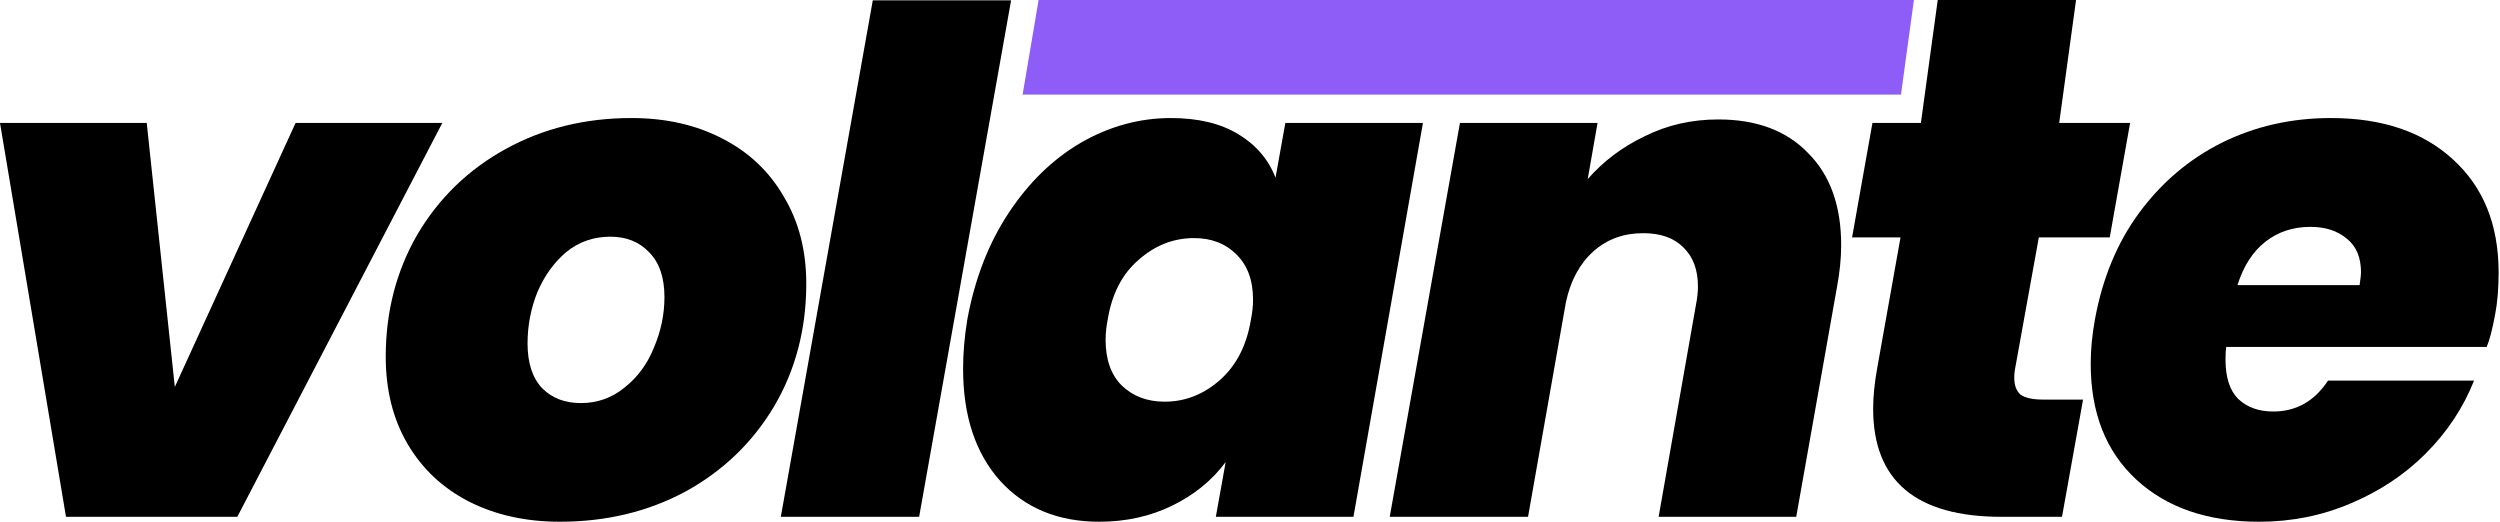 <svg width="819" height="171" viewBox="0 0 819 171" fill="none" xmlns="http://www.w3.org/2000/svg">
<path d="M57.27 126.76L96.83 40.28H144.9L77.74 169.31H21.62L0 40.28H48.07L57.27 126.76Z" fill="black"/>
<path d="M183.405 170.92C172.212 170.92 162.245 168.697 153.505 164.25C144.919 159.803 138.249 153.517 133.495 145.39C128.742 137.263 126.365 127.757 126.365 116.87C126.365 102.15 129.815 88.81 136.715 76.85C143.769 64.89 153.429 55.537 165.695 48.79C177.962 42.043 191.685 38.67 206.865 38.67C218.059 38.67 227.949 40.893 236.535 45.34C245.275 49.787 252.022 56.15 256.775 64.43C261.682 72.557 264.135 82.063 264.135 92.95C264.135 107.823 260.609 121.24 253.555 133.2C246.502 145.007 236.842 154.283 224.575 161.03C212.309 167.623 198.585 170.92 183.405 170.92ZM190.305 132.05C195.672 132.05 200.425 130.363 204.565 126.99C208.859 123.617 212.079 119.247 214.225 113.88C216.525 108.513 217.675 102.993 217.675 97.32C217.675 90.88 215.989 85.973 212.615 82.6C209.395 79.227 205.179 77.54 199.965 77.54C194.445 77.54 189.615 79.227 185.475 82.6C181.489 85.973 178.345 90.343 176.045 95.71C173.899 101.077 172.825 106.673 172.825 112.5C172.825 118.94 174.435 123.847 177.655 127.22C180.875 130.44 185.092 132.05 190.305 132.05Z" fill="black"/>
<path d="M331.236 0.11L301.106 169.31H255.796L285.926 0.11H331.236Z" fill="black"/>
<path d="M316.888 104.68C319.341 91.34 323.865 79.687 330.458 69.72C337.051 59.753 344.948 52.087 354.148 46.72C363.501 41.353 373.315 38.67 383.588 38.67C392.481 38.67 399.841 40.433 405.668 43.96C411.495 47.487 415.558 52.24 417.858 58.22L421.078 40.28H466.158L443.388 169.31H398.308L401.528 151.37C397.081 157.35 391.255 162.103 384.048 165.63C376.841 169.157 368.868 170.92 360.128 170.92C346.635 170.92 335.825 166.473 327.698 157.58C319.571 148.533 315.508 136.267 315.508 120.78C315.508 115.72 315.968 110.353 316.888 104.68ZM409.808 104.68C410.268 102.38 410.498 100.233 410.498 98.24C410.498 91.8 408.658 86.817 404.978 83.29C401.451 79.763 396.851 78 391.178 78C384.431 78 378.375 80.377 373.008 85.13C367.641 89.73 364.268 96.247 362.888 104.68C362.428 106.98 362.198 109.203 362.198 111.35C362.198 117.79 363.961 122.773 367.488 126.3C371.168 129.827 375.845 131.59 381.518 131.59C388.265 131.59 394.321 129.213 399.688 124.46C405.055 119.707 408.428 113.113 409.808 104.68Z" fill="black"/>
<path d="M562.916 39.13C575.489 39.13 585.303 42.81 592.356 50.17C599.563 57.377 603.166 67.42 603.166 80.3C603.166 84.593 602.706 89.193 601.786 94.1L588.446 169.31H543.366L555.556 100.08C556.016 97.78 556.246 95.71 556.246 93.87C556.246 88.35 554.636 84.057 551.416 80.99C548.349 77.923 543.979 76.39 538.306 76.39C531.866 76.39 526.423 78.383 521.976 82.37C517.529 86.357 514.539 91.877 513.006 98.93L500.586 169.31H455.276L478.276 40.28H523.356L520.136 58.68C525.196 52.853 531.406 48.177 538.766 44.65C546.126 40.97 554.176 39.13 562.916 39.13Z" fill="black"/>
<path d="M660.102 121.01C659.948 121.777 659.872 122.697 659.872 123.77C659.872 126.223 660.562 128.063 661.942 129.29C663.475 130.363 665.928 130.9 669.302 130.9H682.412L675.512 169.31H655.732C627.672 169.31 613.642 157.503 613.642 133.89C613.642 129.903 614.102 125.38 615.022 120.32L622.612 77.77H606.742L613.412 40.28H629.282L634.802 0H680.112L674.592 40.28H697.822L691.152 77.77H667.922L660.102 121.01Z" fill="black"/>
<path d="M763.578 38.67C780.445 38.67 793.785 43.193 803.598 52.24C813.565 61.287 818.548 73.63 818.548 89.27C818.548 94.483 818.165 99.083 817.398 103.07C816.478 107.977 815.558 111.503 814.638 113.65H729.308C729.155 114.57 729.078 115.95 729.078 117.79C729.078 123.617 730.458 127.91 733.218 130.67C736.132 133.43 739.965 134.81 744.718 134.81C752.232 134.81 758.212 131.437 762.658 124.69H810.498C806.972 133.583 801.682 141.557 794.628 148.61C787.728 155.51 779.525 160.953 770.018 164.94C760.665 168.927 750.698 170.92 740.118 170.92C723.252 170.92 709.835 166.32 699.868 157.12C689.902 147.92 684.918 135.27 684.918 119.17C684.918 114.57 685.378 109.74 686.298 104.68C688.752 91.187 693.582 79.533 700.788 69.72C708.148 59.753 717.195 52.087 727.928 46.72C738.815 41.353 750.698 38.67 763.578 38.67ZM773.008 93.41C773.315 91.263 773.468 89.883 773.468 89.27C773.468 84.363 771.935 80.683 768.868 78.23C765.802 75.623 761.815 74.32 756.908 74.32C751.235 74.32 746.328 75.93 742.188 79.15C738.048 82.37 734.982 87.123 732.988 93.41H773.008Z" fill="black"/>
<path d="M340.245 0H627L622.755 31H335L340.245 0Z" fill="#8E5DF7"/>
</svg>
